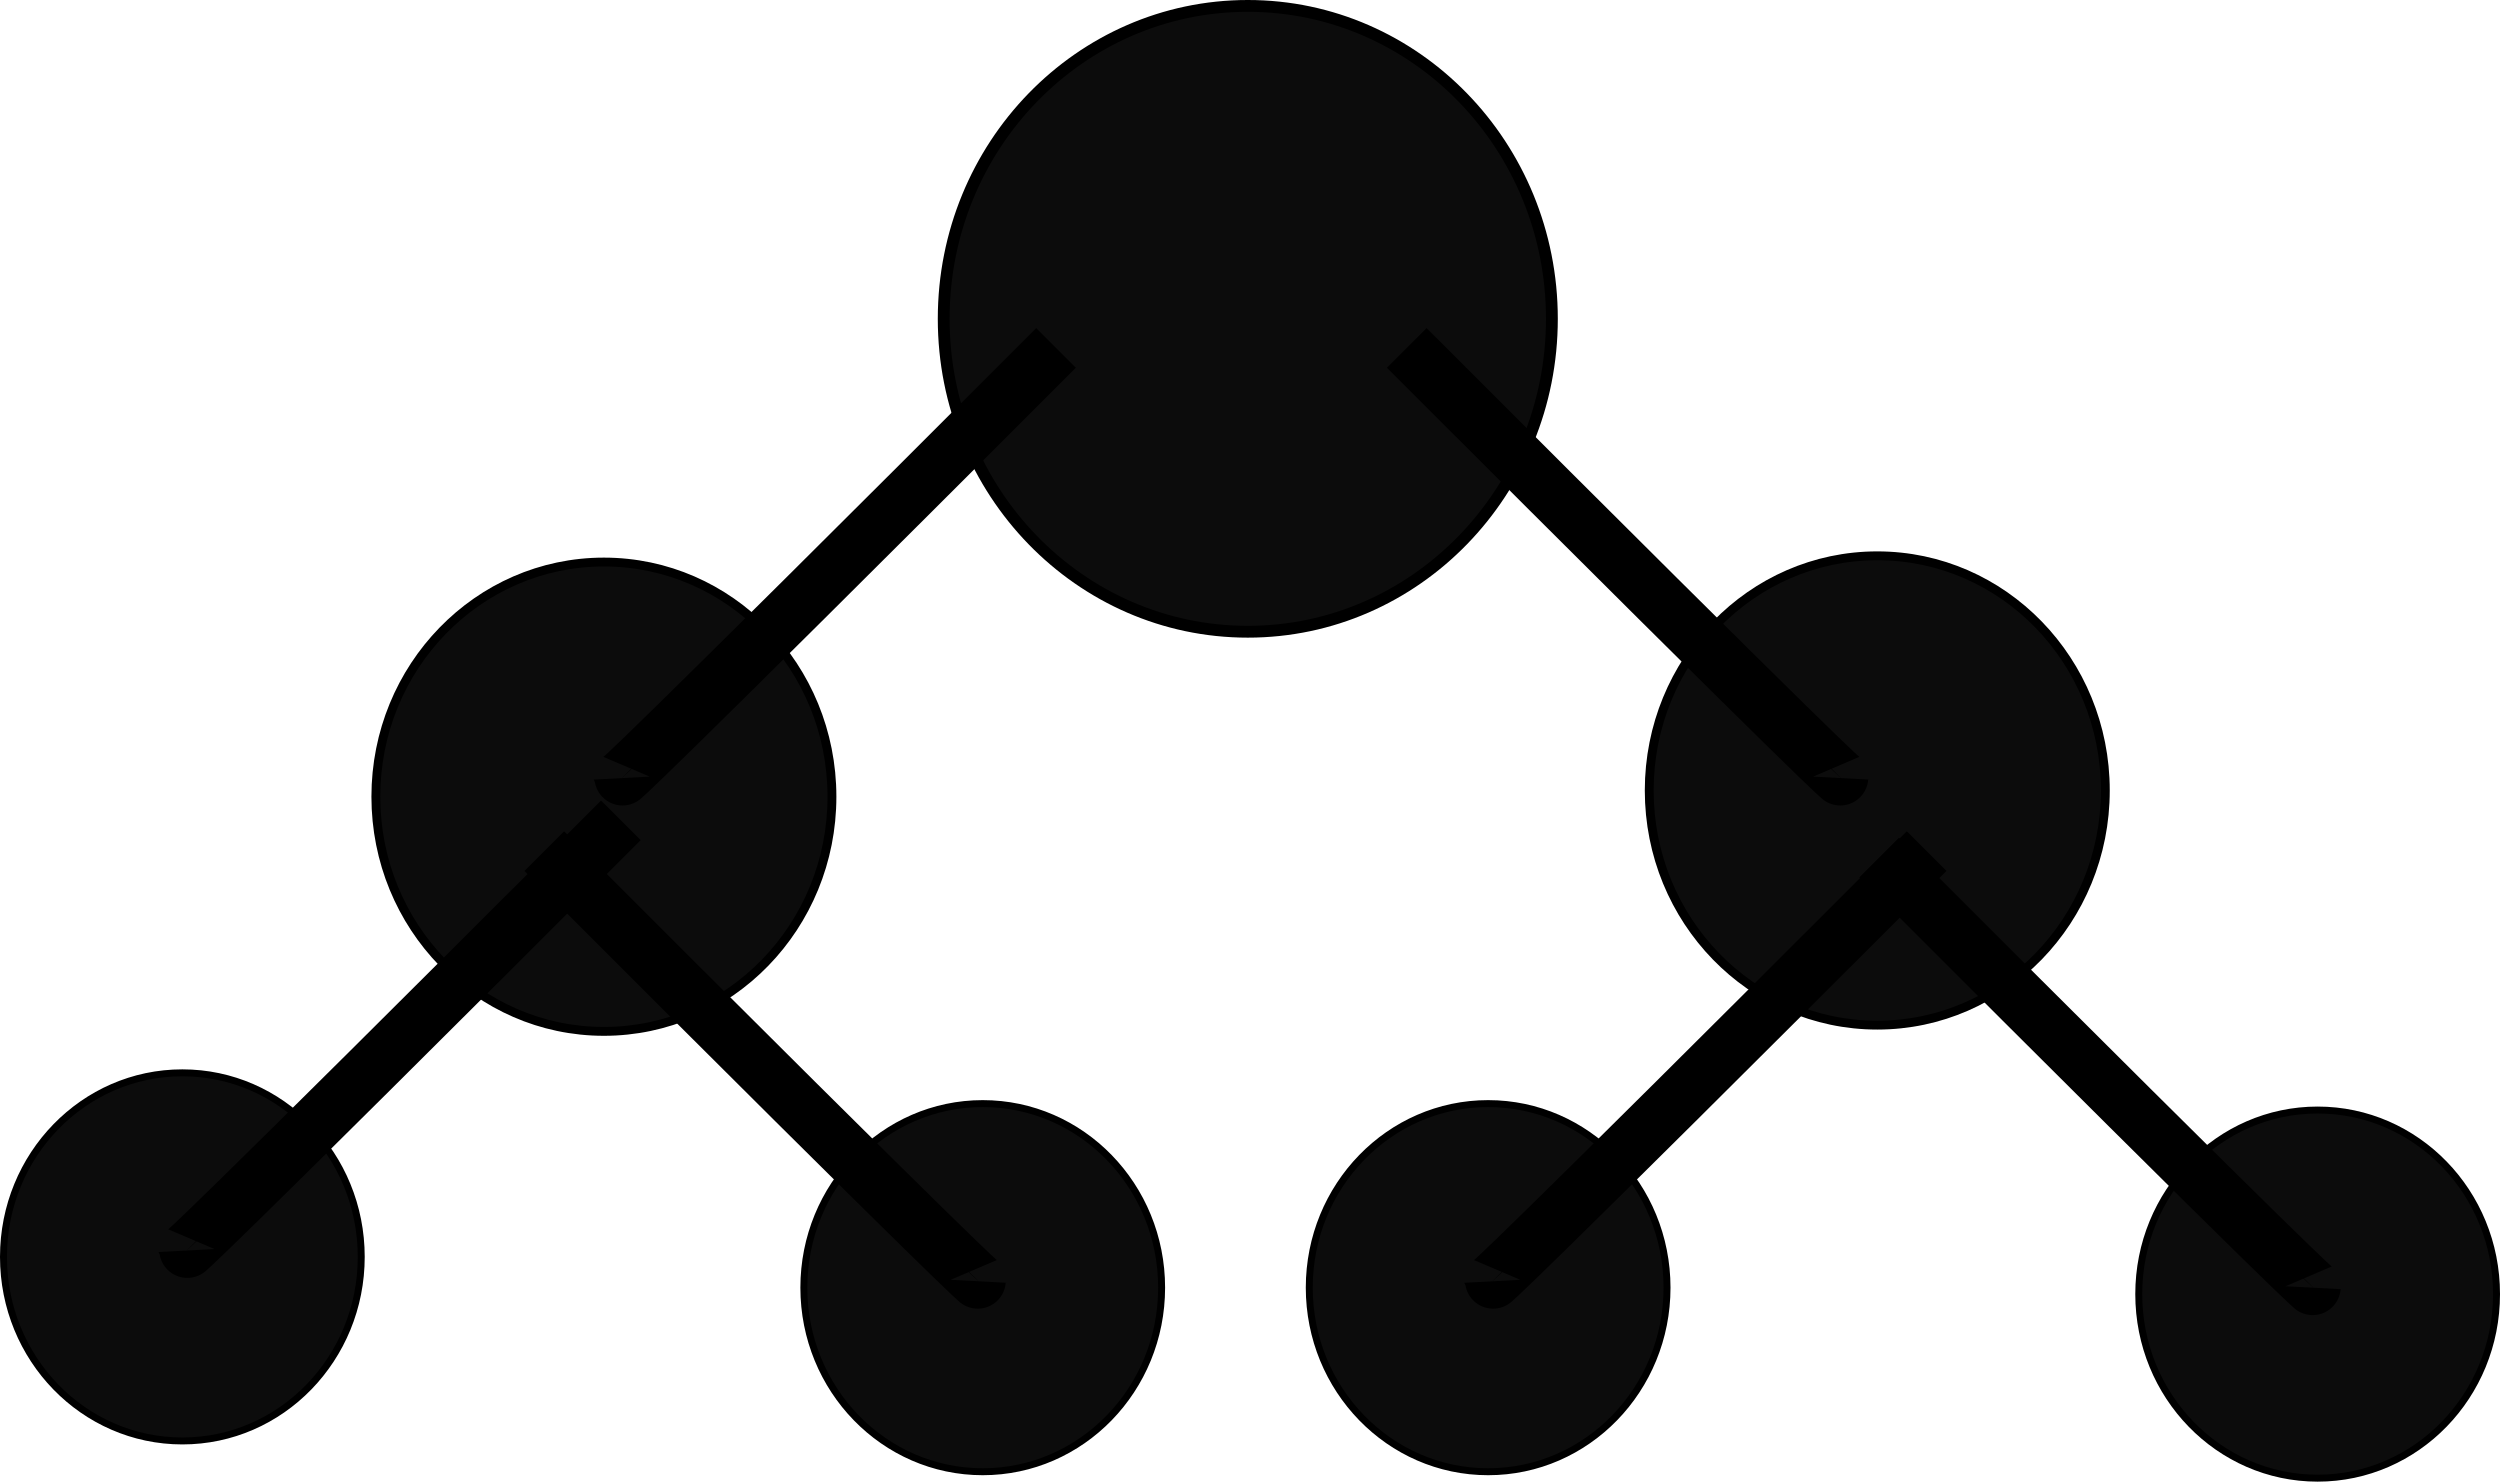 <?xml version="1.0" encoding="UTF-8" standalone="no"?>
<svg
   xmlns:dc="http://purl.org/dc/elements/1.1/"
   xmlns:cc="http://creativecommons.org/ns#"
   xmlns:rdf="http://www.w3.org/1999/02/22-rdf-syntax-ns#"
   xmlns:svg="http://www.w3.org/2000/svg"
   xmlns="http://www.w3.org/2000/svg"
   xmlns:sodipodi="http://sodipodi.sourceforge.net/DTD/sodipodi-0.dtd"
   xmlns:inkscape="http://www.inkscape.org/namespaces/inkscape"
   width="222.913"
   height="132.111"
   viewBox="0 0 222.913 132.111"
   version="1.1"
   id="svg3389"
   inkscape:version="0.91 r13725"
   sodipodi:docname="onto-icon.svg">
  <sodipodi:namedview
     pagecolor="#ffffff"
     bordercolor="#666666"
     borderopacity="1"
     objecttolerance="10"
     gridtolerance="10"
     guidetolerance="10"
     inkscape:pageopacity="0"
     inkscape:pageshadow="2"
     inkscape:window-width="1920"
     inkscape:window-height="1056"
     id="namedview3400"
     showgrid="false"
     inkscape:zoom="1.2056723"
     inkscape:cx="-168.01548"
     inkscape:cy="-126.28628"
     inkscape:window-x="0"
     inkscape:window-y="24"
     inkscape:window-maximized="1"
     inkscape:current-layer="svg3389"
     fit-margin-top="0"
     fit-margin-left="0"
     fit-margin-right="0"
     fit-margin-bottom="0" />
  <!-- Generator: Sketch 3.4.4 (17249) - http://www.bohemiancoding.com/sketch -->
  <title
     id="title3391">icon-distributed-network</title>
  <desc
     id="desc3393">Created with Sketch.</desc>
  <defs
     id="defs3395" />
  <ellipse
     style="opacity:1;fill:#000000;fill-opacity:0.953;stroke:#000000;stroke-width:1.054;stroke-linecap:round;stroke-miterlimit:4;stroke-dasharray:none;stroke-dashoffset:0;stroke-opacity:1"
     id="path3434-93-5-3"
     cx="111.26"
     cy="28.428"
     rx="27.115"
     ry="27.901" />
  <path
     style="fill:#000000;fill-rule:evenodd;stroke:#000000;stroke-width:5;stroke-linecap:butt;stroke-linejoin:miter;stroke-miterlimit:4;stroke-dasharray:none;stroke-opacity:1"
     d="m 94.162,31.024 c -38.71,38.737 -38.73,38.356 -38.73,38.356"
     id="path3529-3"
     inkscape:connector-curvature="0" />
  <ellipse
     style="opacity:1;fill:#000000;fill-opacity:0.953;stroke:#000000;stroke-width:0.79;stroke-linecap:round;stroke-miterlimit:4;stroke-dasharray:none;stroke-dashoffset:0;stroke-opacity:1"
     id="path3434-93-5-3-3-6"
     cx="53.847"
     cy="71.039"
     rx="20.334"
     ry="20.924" />
  <g
     id="g4386"
     transform="translate(-214.142,-100.15)">
    <ellipse
       ry="16.412"
       rx="15.95"
       cy="212.221"
       cx="230.402"
       id="path3434-93-5-3-3"
       style="opacity:1;fill:#000000;fill-opacity:0.953;stroke:#000000;stroke-width:0.62;stroke-linecap:round;stroke-miterlimit:4;stroke-dasharray:none;stroke-dashoffset:0;stroke-opacity:1" />
    <path
       inkscape:connector-curvature="0"
       id="path3529-3-2"
       d="m 269.499,173.297 c -38.71,38.737 -38.73,38.356 -38.73,38.356"
       style="fill:#000000;fill-rule:evenodd;stroke:#000000;stroke-width:5;stroke-linecap:butt;stroke-linejoin:miter;stroke-miterlimit:4;stroke-dasharray:none;stroke-opacity:1" />
  </g>
  <path
     style="fill:#000000;fill-rule:evenodd;stroke:#000000;stroke-width:5;stroke-linecap:butt;stroke-linejoin:miter;stroke-miterlimit:4;stroke-dasharray:none;stroke-opacity:1"
     d="m 125.433,31.024 c 38.71,38.737 38.73,38.356 38.73,38.356"
     id="path3529-3-6"
     inkscape:connector-curvature="0" />
  <g
     id="g4415"
     transform="translate(-229.072,-96.832)">
    <ellipse
       transform="scale(-1,1)"
       ry="16.412"
       rx="15.95"
       cy="212.221"
       cx="-435.725"
       id="path3434-93-5-3-3-8"
       style="opacity:1;fill:#000000;fill-opacity:0.953;stroke:#000000;stroke-width:0.62;stroke-linecap:round;stroke-miterlimit:4;stroke-dasharray:none;stroke-dashoffset:0;stroke-opacity:1" />
    <path
       inkscape:connector-curvature="0"
       id="path3529-3-2-9"
       d="m 396.627,173.297 c 38.71,38.737 38.73,38.356 38.73,38.356"
       style="fill:#000000;fill-rule:evenodd;stroke:#000000;stroke-width:5;stroke-linecap:butt;stroke-linejoin:miter;stroke-miterlimit:4;stroke-dasharray:none;stroke-opacity:1" />
  </g>
  <g
     transform="translate(-97.711,-97.406)"
     id="g4386-2">
    <ellipse
       ry="16.412"
       rx="15.95"
       cy="212.221"
       cx="230.402"
       id="path3434-93-5-3-3-0"
       style="opacity:1;fill:#000000;fill-opacity:0.953;stroke:#000000;stroke-width:0.62;stroke-linecap:round;stroke-miterlimit:4;stroke-dasharray:none;stroke-dashoffset:0;stroke-opacity:1" />
    <path
       inkscape:connector-curvature="0"
       id="path3529-3-2-2"
       d="m 269.499,173.297 c -38.71,38.737 -38.73,38.356 -38.73,38.356"
       style="fill:#000000;fill-rule:evenodd;stroke:#000000;stroke-width:5;stroke-linecap:butt;stroke-linejoin:miter;stroke-miterlimit:4;stroke-dasharray:none;stroke-opacity:1" />
  </g>
  <g
     transform="translate(-348.099,-97.406)"
     id="g4415-3">
    <ellipse
       transform="scale(-1,1)"
       ry="16.412"
       rx="15.95"
       cy="212.221"
       cx="-435.725"
       id="path3434-93-5-3-3-8-7"
       style="opacity:1;fill:#000000;fill-opacity:0.953;stroke:#000000;stroke-width:0.62;stroke-linecap:round;stroke-miterlimit:4;stroke-dasharray:none;stroke-dashoffset:0;stroke-opacity:1" />
    <path
       inkscape:connector-curvature="0"
       id="path3529-3-2-9-5"
       d="m 396.627,173.297 c 38.71,38.737 38.73,38.356 38.73,38.356"
       style="fill:#000000;fill-rule:evenodd;stroke:#000000;stroke-width:5;stroke-linecap:butt;stroke-linejoin:miter;stroke-miterlimit:4;stroke-dasharray:none;stroke-opacity:1" />
  </g>
  <ellipse
     style="opacity:1;fill:#000000;fill-opacity:0.953;stroke:#000000;stroke-width:0.79;stroke-linecap:round;stroke-miterlimit:4;stroke-dasharray:none;stroke-dashoffset:0;stroke-opacity:1"
     id="path3434-93-5-3-3-6-9"
     cx="167.388"
     cy="70.483"
     rx="20.334"
     ry="20.924" />
</svg>

